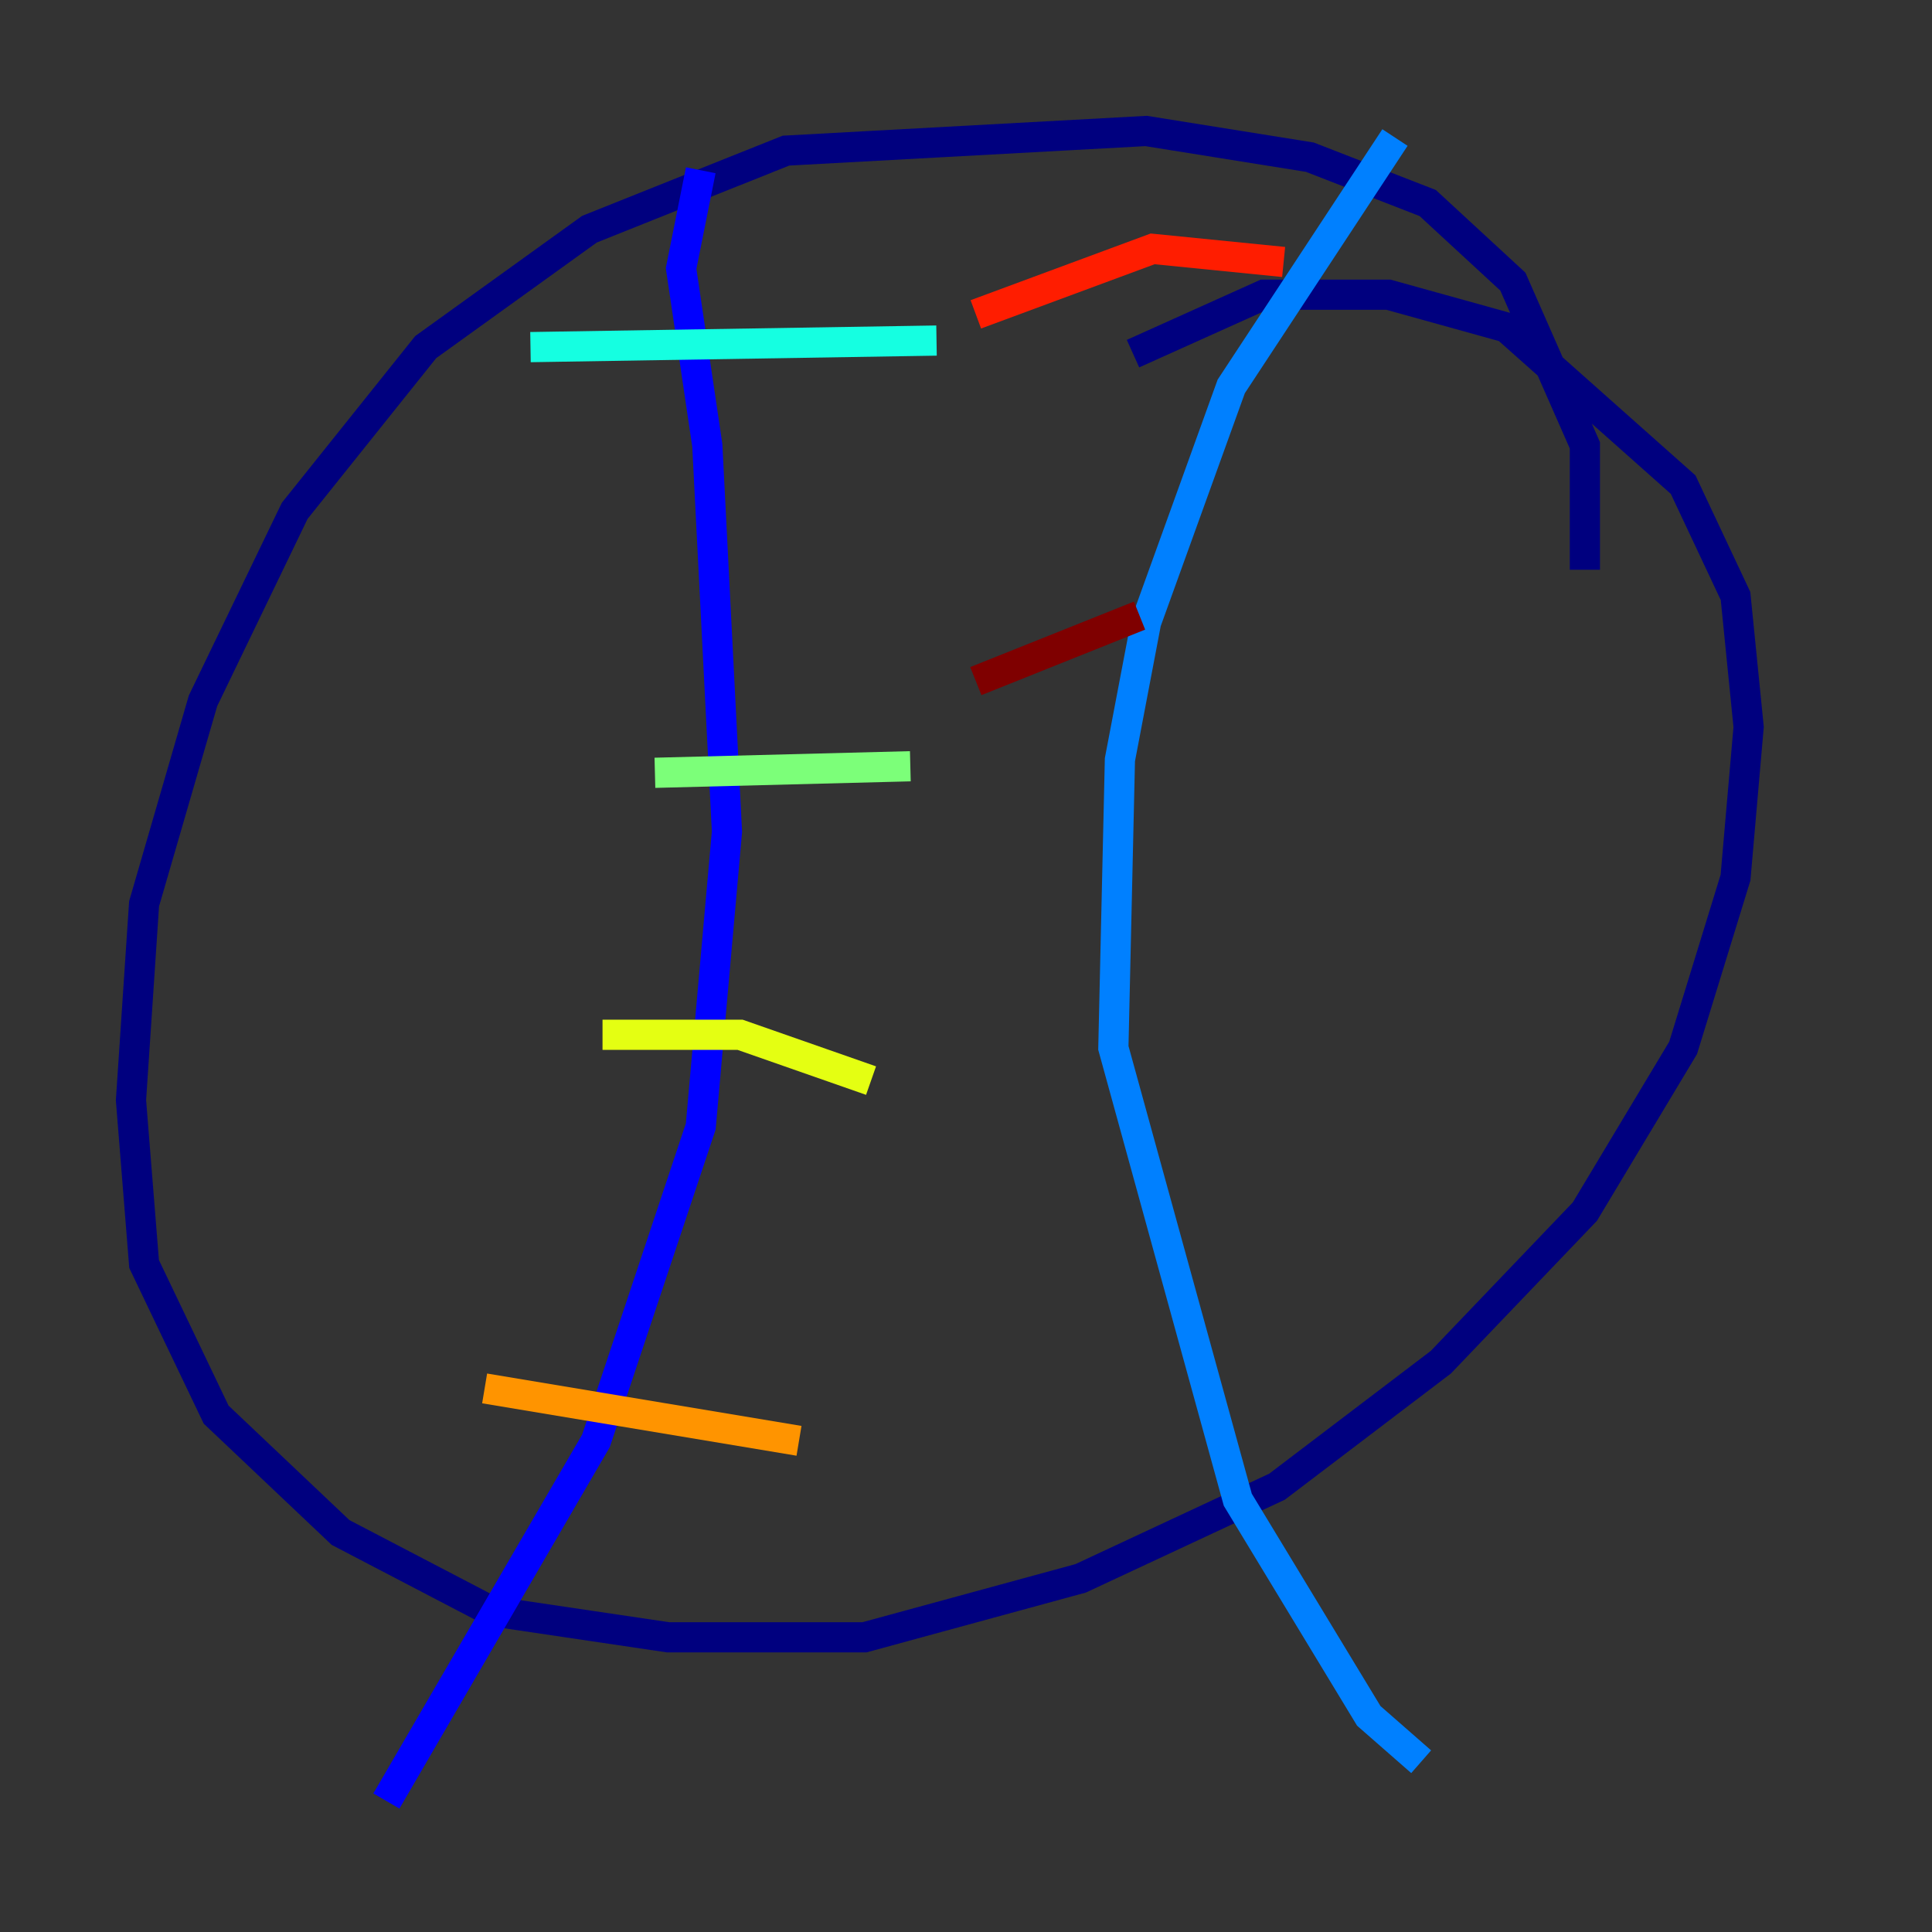 <?xml version="1.0" encoding="utf-8" ?>
<svg baseProfile="tiny" height="128" version="1.2" viewBox="0,0,128,128" width="128" xmlns="http://www.w3.org/2000/svg" xmlns:ev="http://www.w3.org/2001/xml-events" xmlns:xlink="http://www.w3.org/1999/xlink"><rect x="0" y="0" width="128" height="128" fill="#333333" stroke="none"/><defs /><polyline fill="none" points="105.003,37.749 105.003,29.505 100.231,18.658 94.59,13.451 86.78,10.414 75.932,8.678 52.068,9.98 39.051,15.186 28.203,22.997 19.525,33.844 13.451,46.427 9.546,59.878 8.678,72.895 9.546,83.742 14.319,93.722 22.563,101.532 32.542,106.739 44.258,108.475 57.275,108.475 71.593,104.57 84.61,98.495 95.458,90.251 105.003,80.271 111.512,69.424 114.983,58.142 115.851,48.163 114.983,39.485 111.512,32.108 99.797,21.695 91.986,19.525 83.742,19.525 75.064,23.43" stroke="#00007f" stroke-width="2" /><polyline fill="none" points="46.427,11.281 45.125,17.79 46.861,29.505 48.163,55.105 46.427,74.63 39.485,95.458 25.6,119.322" stroke="#0000ff" stroke-width="2" /><polyline fill="none" points="92.42,9.112 81.573,25.6 75.932,41.22 74.197,50.332 73.763,69.424 82.007,99.363 90.685,113.681 94.156,116.719" stroke="#0080ff" stroke-width="2" /><polyline fill="none" points="35.146,22.997 62.047,22.563" stroke="#15ffe1" stroke-width="2" /><polyline fill="none" points="43.39,51.2 60.312,50.766" stroke="#7cff79" stroke-width="2" /><polyline fill="none" points="39.919,68.556 49.031,68.556 57.709,71.593" stroke="#e4ff12" stroke-width="2" /><polyline fill="none" points="32.108,91.986 52.936,95.458" stroke="#ff9400" stroke-width="2" /><polyline fill="none" points="85.044,17.356 76.366,16.488 64.651,20.827" stroke="#ff1d00" stroke-width="2" /><polyline fill="none" points="75.498,40.786 64.651,45.125" stroke="#7f0000" stroke-width="2" /></svg>